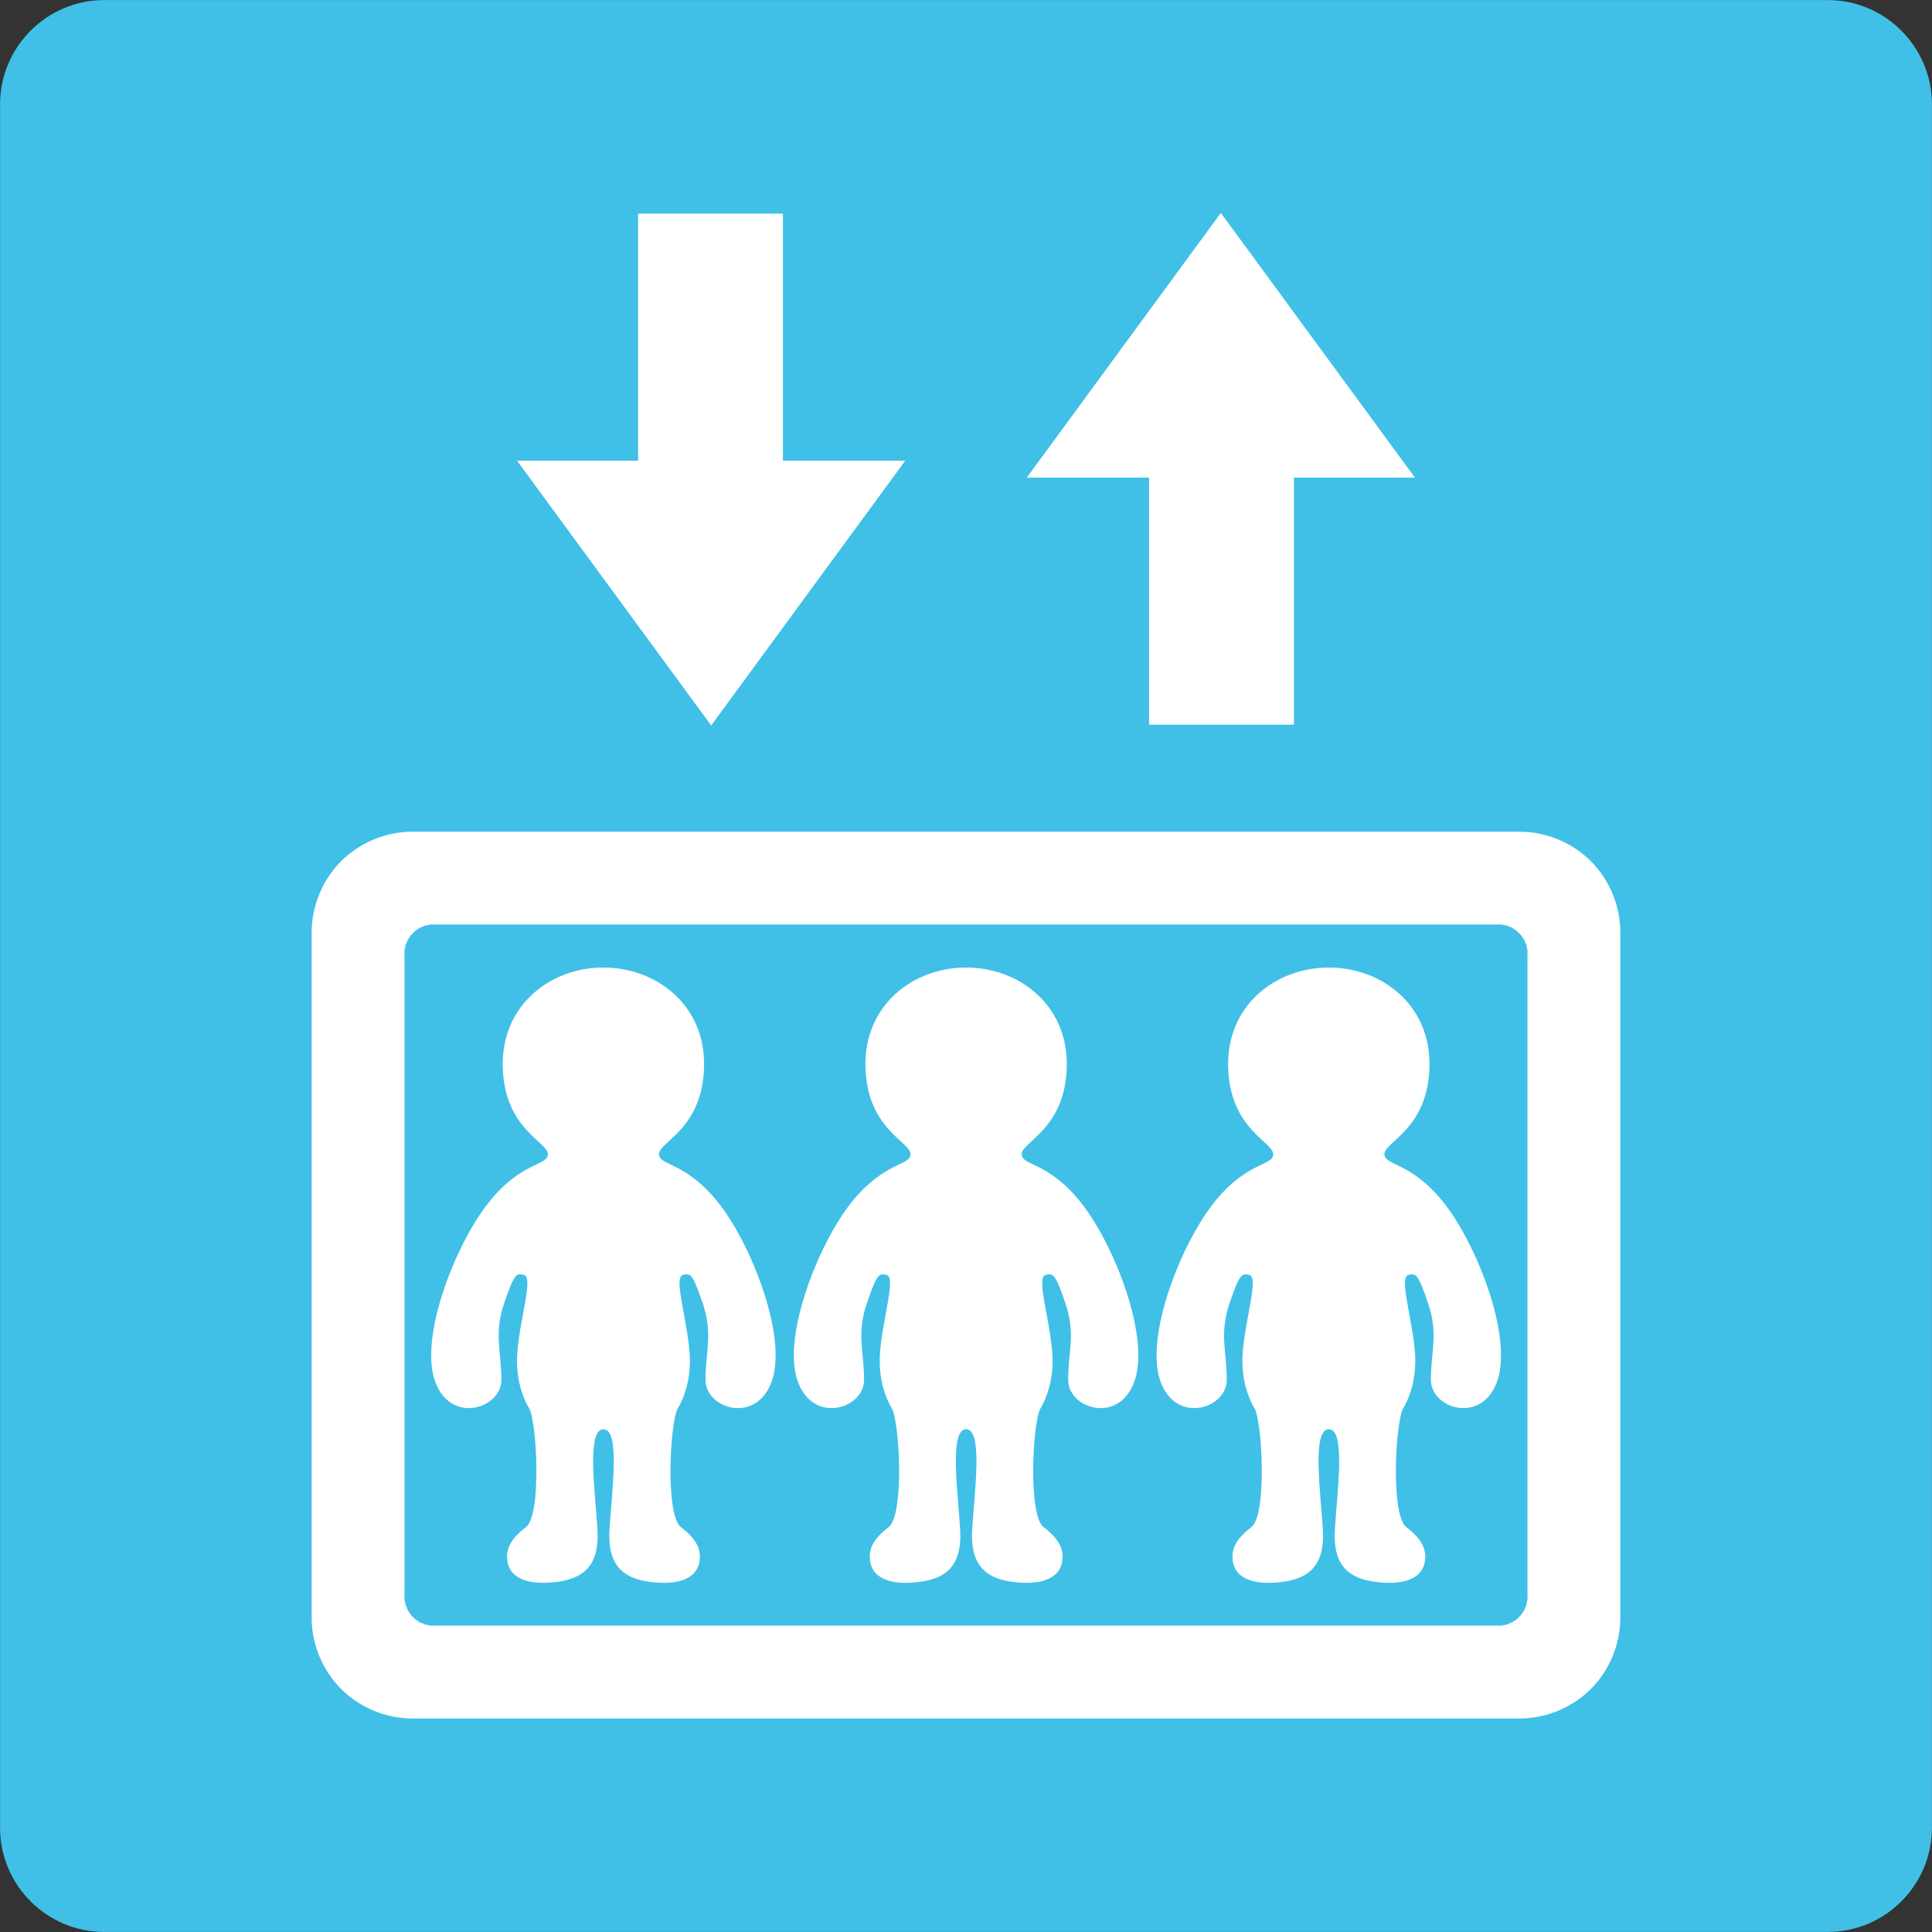 <?xml version="1.0" encoding="UTF-8" standalone="no"?>
<svg
   width="100%"
   height="100%"
   viewBox="0 0 128 128"
   version="1.1"
   xml:space="preserve"
   style="fill-rule:evenodd;clip-rule:evenodd;stroke-linecap:round;stroke-linejoin:round;stroke-miterlimit:1.5;"
   id="svg7"
   sodipodi:docname="elevator.svg"
   inkscape:version="1.3 (0e150ed6c4, 2023-07-21)"
   xmlns:inkscape="http://www.inkscape.org/namespaces/inkscape"
   xmlns:sodipodi="http://sodipodi.sourceforge.net/DTD/sodipodi-0.dtd"
   xmlns="http://www.w3.org/2000/svg"
   xmlns:svg="http://www.w3.org/2000/svg"><rect x="0" y="0" width="128" height="128" fill="#333333" stroke="none"/><defs
   id="defs7"><inkscape:path-effect
     effect="fillet_chamfer"
     id="path-effect10"
     is_visible="true"
     lpeversion="1"
     nodesatellites_param="F,0,0,1,0,5.683,0,1 @ F,0,0,1,0,5.683,0,1 @ F,0,0,1,0,5.683,0,1 @ F,0,0,1,0,5.683,0,1 | F,0,1,1,0,2.924,0,1 @ F,0,1,1,0,2.924,0,1 @ F,0,0,1,0,2.924,0,1 @ F,0,1,1,0,2.924,0,1"
     radius="0"
     unit="px"
     method="auto"
     mode="F"
     chamfer_steps="1"
     flexible="false"
     use_knot_distance="true"
     apply_no_radius="true"
     apply_with_radius="true"
     only_selected="false"
     hide_knots="false" /><inkscape:path-effect
     effect="fillet_chamfer"
     id="path-effect9"
     is_visible="true"
     lpeversion="1"
     nodesatellites_param="F,0,0,1,0,0,0,1 @ F,0,0,1,0,0,0,1 @ F,0,0,1,0,0,0,1 @ F,0,0,1,0,0,0,1 | F,0,0,1,0,0,0,1 @ F,0,0,1,0,0,0,1 @ F,0,0,1,0,0,0,1 @ F,0,0,1,0,0,0,1"
     radius="0"
     unit="px"
     method="auto"
     mode="F"
     chamfer_steps="1"
     flexible="false"
     use_knot_distance="true"
     apply_no_radius="true"
     apply_with_radius="true"
     only_selected="false"
     hide_knots="false" /><inkscape:path-effect
     effect="fillet_chamfer"
     id="path-effect8"
     is_visible="true"
     lpeversion="1"
     nodesatellites_param="F,0,0,1,0,0,0,1 @ F,0,0,1,0,0,0,1 @ F,0,0,1,0,0,0,1 @ F,0,0,1,0,0,0,1 @ F,0,0,1,0,0,0,1 @ F,0,0,1,0,0,0,1 @ F,0,0,1,0,0,0,1 @ F,0,0,1,0,0,0,1 | F,0,1,1,0,2.17,0,1 @ F,0,1,1,0,2.17,0,1 @ F,0,0,1,0,2.17,0,1 @ F,0,1,1,0,2.17,0,1"
     radius="0"
     unit="px"
     method="auto"
     mode="F"
     chamfer_steps="1"
     flexible="false"
     use_knot_distance="true"
     apply_no_radius="true"
     apply_with_radius="true"
     only_selected="false"
     hide_knots="false" /></defs><sodipodi:namedview
   id="namedview7"
   pagecolor="#ffffff"
   bordercolor="#000000"
   borderopacity="0.25"
   inkscape:showpageshadow="2"
   inkscape:pageopacity="0.0"
   inkscape:pagecheckerboard="0"
   inkscape:deskcolor="#d1d1d1"
   inkscape:zoom="2.867097"
   inkscape:cx="51.445765"
   inkscape:cy="56.328753"
   inkscape:window-width="1366"
   inkscape:window-height="697"
   inkscape:window-x="-8"
   inkscape:window-y="-8"
   inkscape:window-maximized="1"
   inkscape:current-layer="svg7" />&#10;    &#10;    <g
   id="g3-7"
   transform="translate(0.005,0.005)">&#10;	<g
   id="g2-7">&#10;		<path
   style="fill:#40c0e7;fill-opacity:1"
   d="M 121.1,0 H 6.89 C 3.1,0 0,3.11 0,6.89 V 121.1 c 0,3.79 3.1,6.89 6.89,6.89 H 121.1 c 3.79,0 6.89,-3.11 6.89,-6.89 V 6.89 C 127.99,3.11 124.89,0 121.1,0 Z"
   id="path1-8" />&#10;	</g>&#10;</g>&#10;    &#10;    &#10;    &#10;    &#10;    <path
   id="rect9"
   style="fill:#ffffff;stroke-width:6"
   d="m 27.316,55.102 c -1.746,3.67e-4 -3.481,0.719 -4.715,1.953 -1.234,1.234 -1.953,2.969 -1.953,4.715 v 45.416 c 3.67e-4,1.746 0.719,3.481 1.953,4.715 1.234,1.234 2.969,1.953 4.715,1.953 h 73.367 c 1.746,-3.7e-4 3.481,-0.719 4.715,-1.953 1.234,-1.234 1.953,-2.969 1.953,-4.715 V 61.77 c -3.6e-4,-1.746 -0.719,-3.481 -1.953,-4.715 -1.234,-1.234 -2.969,-1.953 -4.715,-1.953 z m 1.422,6.15 h 70.523 c 0.38,-2.37e-4 0.006,-0.037 0.379,0.037 0.373,0.074 0.012,-0.036 0.363,0.109 0.351,0.145 0.02,-0.032 0.336,0.18 0.316,0.211 0.024,-0.029 0.293,0.24 0.269,0.269 0.031,-0.021 0.242,0.295 0.211,0.316 0.032,-0.017 0.178,0.334 0.146,0.351 0.037,-0.01 0.111,0.363 0.074,0.373 0.037,-0.002 0.037,0.379 v 42.576 c -1e-5,0.38 0.037,0.006 -0.037,0.379 -0.074,0.373 0.034,0.012 -0.111,0.363 -0.146,0.351 0.034,0.018 -0.178,0.334 -0.211,0.316 0.027,0.026 -0.242,0.295 -0.269,0.269 0.023,0.029 -0.293,0.24 -0.316,0.211 0.016,0.034 -0.336,0.18 -0.351,0.145 0.01,0.035 -0.363,0.109 -0.373,0.074 0.002,0.037 -0.379,0.037 H 28.738 c -0.38,2.4e-4 -0.006,0.037 -0.379,-0.037 -0.373,-0.074 -0.012,0.036 -0.363,-0.109 -0.351,-0.145 -0.02,0.032 -0.336,-0.18 -0.316,-0.211 -0.024,0.029 -0.293,-0.24 -0.269,-0.269 -0.031,0.021 -0.242,-0.295 -0.211,-0.316 -0.032,0.017 -0.178,-0.334 -0.146,-0.351 -0.037,0.01 -0.111,-0.363 -0.074,-0.373 -0.037,0.001 -0.037,-0.379 V 63.19 c 1.6e-5,-0.38 -0.037,-0.006 0.037,-0.379 0.074,-0.373 -0.034,-0.012 0.111,-0.363 0.146,-0.351 -0.034,-0.018 0.178,-0.334 0.211,-0.316 -0.027,-0.026 0.242,-0.295 0.269,-0.269 -0.023,-0.029 0.293,-0.24 0.316,-0.211 -0.016,-0.034 0.336,-0.18 0.351,-0.145 -0.01,-0.035 0.363,-0.109 0.373,-0.074 -0.002,-0.037 0.379,-0.037 z" /><g
   transform="matrix(0.34,0,0,0.34,18.216,62.384)"
   id="g3">&#10;        <path
   d="M 86.27,50.71 C 79.86,42.76 74.83,43.73 74.83,41.39 74.83,39.05 83.36,36.5 83.62,24.36 83.89,12.32 74.28,5.05 64,5.05 c -10.27,0 -19.88,7.28 -19.61,19.32 0.27,12.14 8.79,14.68 8.79,17.03 0,2.35 -5.03,1.36 -11.44,9.32 -6.41,7.95 -13.53,25.88 -10.63,34.69 2.9,8.82 13.01,5.66 13.01,0 0,-5.66 -1.49,-8.96 0.55,-14.96 2.04,-6 2.44,-5.79 3.83,-5.5 1.92,0.4 -0.76,8.41 -1.27,15.18 -0.38,5.05 1.13,8.9 2.28,10.77 1.53,2.52 2.51,20.86 -0.61,23.21 -1.84,1.39 -3.67,3.23 -3.67,5.7 0,4.19 3.86,5.68 9.59,4.97 4.99,-0.62 8.42,-2.9 8.03,-10.08 -0.41,-7.17 -2.2,-19.68 1.16,-19.68 3.38,0 1.58,12.51 1.17,19.68 -0.4,7.17 3.04,9.46 8.02,10.08 5.73,0.71 9.6,-0.77 9.6,-4.97 0,-2.46 -1.84,-4.31 -3.68,-5.7 -3.11,-2.35 -2.14,-20.69 -0.59,-23.21 1.13,-1.87 2.65,-5.72 2.27,-10.77 -0.51,-6.76 -3.2,-14.77 -1.28,-15.18 1.39,-0.3 1.79,-0.5 3.83,5.5 2.04,6 0.55,9.3 0.55,14.96 0,5.66 10.1,8.82 13,0 2.89,-8.82 -4.22,-26.75 -10.63,-34.7 z"
   style="fill:#ffffff;fill-rule:nonzero"
   id="path2" />&#10;    </g><g
   transform="matrix(0.34,0,0,0.34,42.245,62.384)"
   id="g4">&#10;        <path
   d="M 86.27,50.71 C 79.86,42.76 74.83,43.73 74.83,41.39 74.83,39.05 83.36,36.5 83.62,24.36 83.89,12.32 74.28,5.05 64,5.05 c -10.27,0 -19.88,7.28 -19.61,19.32 0.27,12.14 8.79,14.68 8.79,17.03 0,2.35 -5.03,1.36 -11.44,9.32 -6.41,7.95 -13.53,25.88 -10.63,34.69 2.9,8.82 13.01,5.66 13.01,0 0,-5.66 -1.49,-8.96 0.55,-14.96 2.04,-6 2.44,-5.79 3.83,-5.5 1.92,0.4 -0.76,8.41 -1.27,15.18 -0.38,5.05 1.13,8.9 2.28,10.77 1.53,2.52 2.51,20.86 -0.61,23.21 -1.84,1.39 -3.67,3.23 -3.67,5.7 0,4.19 3.86,5.68 9.59,4.97 4.99,-0.62 8.42,-2.9 8.03,-10.08 -0.41,-7.17 -2.2,-19.68 1.16,-19.68 3.38,0 1.58,12.51 1.17,19.68 -0.4,7.17 3.04,9.46 8.02,10.08 5.73,0.71 9.6,-0.77 9.6,-4.97 0,-2.46 -1.84,-4.31 -3.68,-5.7 -3.11,-2.35 -2.14,-20.69 -0.59,-23.21 1.13,-1.87 2.65,-5.72 2.27,-10.77 -0.51,-6.76 -3.2,-14.77 -1.28,-15.18 1.39,-0.3 1.79,-0.5 3.83,5.5 2.04,6 0.55,9.3 0.55,14.96 0,5.66 10.1,8.82 13,0 2.89,-8.82 -4.22,-26.75 -10.63,-34.7 z"
   style="fill:#ffffff;fill-rule:nonzero"
   id="path3" />&#10;    </g><g
   transform="matrix(0.34,0,0,0.34,66.275,62.384)"
   id="g5">&#10;        <path
   d="M 86.27,50.71 C 79.86,42.76 74.83,43.73 74.83,41.39 74.83,39.05 83.36,36.5 83.62,24.36 83.89,12.32 74.28,5.05 64,5.05 c -10.27,0 -19.88,7.28 -19.61,19.32 0.27,12.14 8.79,14.68 8.79,17.03 0,2.35 -5.03,1.36 -11.44,9.32 -6.41,7.95 -13.53,25.88 -10.63,34.69 2.9,8.82 13.01,5.66 13.01,0 0,-5.66 -1.49,-8.96 0.55,-14.96 2.04,-6 2.44,-5.79 3.83,-5.5 1.92,0.4 -0.76,8.41 -1.27,15.18 -0.38,5.05 1.13,8.9 2.28,10.77 1.53,2.52 2.51,20.86 -0.61,23.21 -1.84,1.39 -3.67,3.23 -3.67,5.7 0,4.19 3.86,5.68 9.59,4.97 4.99,-0.62 8.42,-2.9 8.03,-10.08 -0.41,-7.17 -2.2,-19.68 1.16,-19.68 3.38,0 1.58,12.51 1.17,19.68 -0.4,7.17 3.04,9.46 8.02,10.08 5.73,0.71 9.6,-0.77 9.6,-4.97 0,-2.46 -1.84,-4.31 -3.68,-5.7 -3.11,-2.35 -2.14,-20.69 -0.59,-23.21 1.13,-1.87 2.65,-5.72 2.27,-10.77 -0.51,-6.76 -3.2,-14.77 -1.28,-15.18 1.39,-0.3 1.79,-0.5 3.83,5.5 2.04,6 0.55,9.3 0.55,14.96 0,5.66 10.1,8.82 13,0 2.89,-8.82 -4.22,-26.75 -10.63,-34.7 z"
   style="fill:#ffffff;fill-rule:nonzero"
   id="path4" />&#10;    </g><g
   transform="matrix(0.413,0,0,0.413,20.685,4.677)"
   id="g6">&#10;        <path
   d="M 64,105.05 32.86,62.58 H 52.28 V 22.95 h 23.23 v 39.63 h 19.62 z"
   style="fill:#ffffff;fill-rule:nonzero"
   id="path5" />&#10;    </g><g
   transform="matrix(-0.413,0,0,-0.413,107.315,57.491)"
   id="g7">&#10;        <path
   d="M 64,105.05 32.86,62.58 H 52.28 V 22.95 h 23.23 v 39.63 h 19.62 z"
   style="fill:#ffffff;fill-rule:nonzero"
   id="path6" />&#10;    </g>&#10;<g
   transform="matrix(1.019,0,0,1.019,-2.354,-1.676)"
   id="g1">&#10;        &#10;    </g><g
   id="g9"
   transform="matrix(0.941,0,0,0.941,1.622,108.23)"
   style="stroke-width:1.062"><g
     id="g8"
     style="stroke-width:1.062">&#10;	<g
   id="g4-5"
   style="stroke-width:1.062">&#10;		<g
   id="g3-9"
   style="stroke-width:1.062">&#10;			&#10;		</g>&#10;	</g>&#10;	&#10;	<g
   id="g5-7"
   style="stroke-width:1.062">&#10;		&#10;	</g>&#10;	<g
   id="g6-8"
   style="stroke-width:1.062">&#10;		&#10;	</g>&#10;	&#10;	&#10;	&#10;</g></g></svg>
